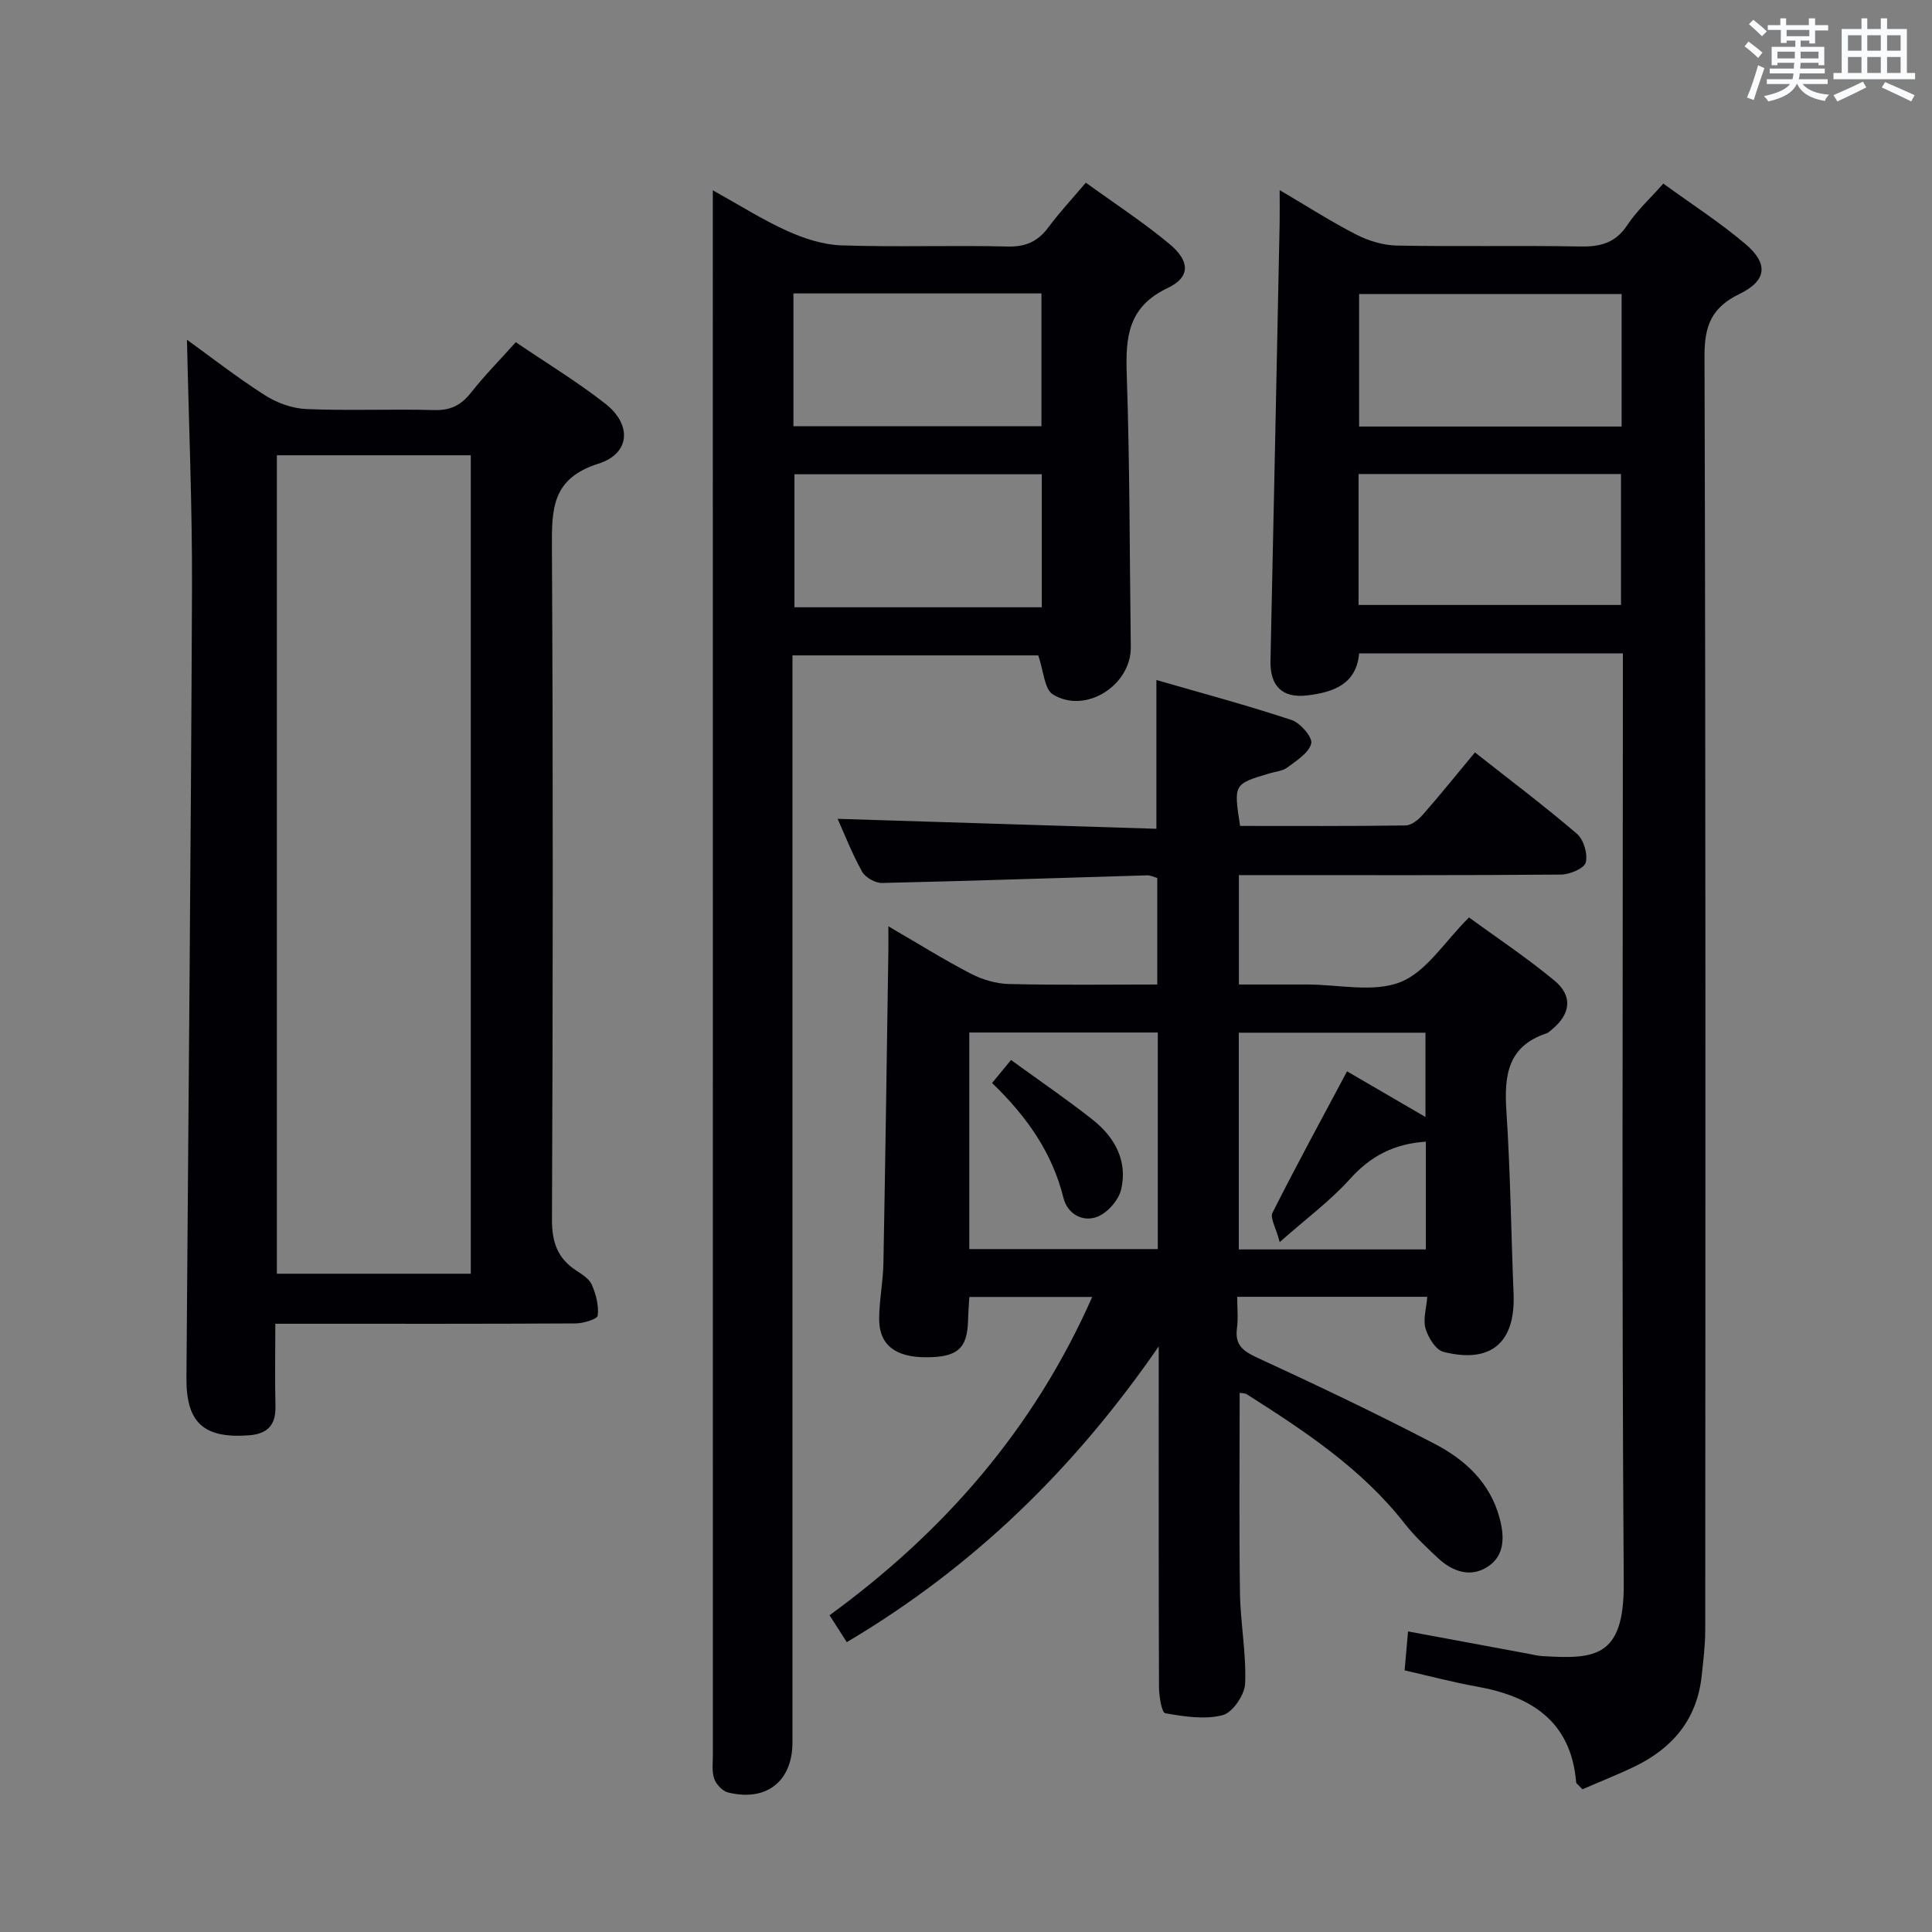 <svg enable-background="new 0 0 400 400" viewBox="0 0 400 400" xmlns="http://www.w3.org/2000/svg"><rect x="0" y="0" width="400" height="400" fill="#808080" stroke="none"/><g fill="#010105"><path d="m175.32 339.99c-1.3-2.04-2.36-3.68-3.57-5.57 23.76-17.32 42.32-38.6 54.38-65.9-8.64 0-16.82 0-25.44 0-.1 1.72-.23 3.34-.27 4.96-.16 5.72-2.2 7.51-8.59 7.53-6.47.02-9.83-2.56-9.81-7.97.02-3.81.8-7.61.88-11.43.41-21.64.7-43.28 1.03-64.92.02-1.33 0-2.66 0-4.91 6.02 3.5 11.43 6.88 17.07 9.81 2.39 1.24 5.25 2.08 7.92 2.14 10.12.25 20.25.1 30.68.1 0-7.58 0-14.67 0-22.05-.63-.17-1.39-.58-2.14-.55-18.28.53-36.56 1.17-54.85 1.58-1.39.03-3.45-1.14-4.12-2.34-2.09-3.76-3.66-7.8-5.07-10.94 21.77.68 43.77 1.37 66 2.06 0-10.43 0-19.96 0-30.8 9.47 2.74 18.82 5.24 27.99 8.28 1.81.6 4.38 3.59 4.07 4.85-.48 1.96-3.03 3.54-4.93 4.97-1 .75-2.49.86-3.76 1.24-7.39 2.21-7.39 2.21-6.04 10.87 11.36 0 22.81.07 34.26-.1 1.21-.02 2.65-1.18 3.55-2.2 3.61-4.12 7.05-8.39 10.81-12.92 7.19 5.66 14.34 11.05 21.12 16.85 1.39 1.19 2.28 4.18 1.82 5.93-.32 1.24-3.3 2.5-5.11 2.51-20.33.18-40.65.11-60.98.11-1.8 0-3.59 0-5.72 0v22.65h8.65 5.5c6.5 0 13.68 1.72 19.3-.5 5.36-2.12 9.11-8.34 14.19-13.38 5.52 4.03 11.85 8.24 17.67 13.05 3.87 3.19 3.38 6.92-.46 10.11-.38.32-.77.71-1.22.86-8 2.66-8.72 8.73-8.25 16.01.83 12.61.98 25.27 1.49 37.9.41 10.08-4.65 14.5-14.52 12.01-1.59-.4-3.16-2.96-3.71-4.83-.55-1.88.17-4.14.36-6.57-13.24 0-25.96 0-39.35 0 0 2.3.23 4.44-.05 6.51-.47 3.49 1.28 4.75 4.26 6.12 12.35 5.7 24.66 11.55 36.72 17.84 6.27 3.27 11.45 8.03 13.4 15.36 1.01 3.78 1.09 7.64-2.33 9.96-3.6 2.44-7.38 1.15-10.43-1.69-2.43-2.27-4.89-4.58-6.93-7.19-8.9-11.37-20.71-19.14-32.67-26.74-.37-.23-.91-.19-1.46-.29 0 13.87-.14 27.6.06 41.34.09 6.3 1.33 12.61 1.07 18.87-.1 2.34-2.6 6-4.66 6.53-3.72.95-7.97.28-11.87-.4-.74-.13-1.29-3.48-1.3-5.34-.09-21.33-.06-42.66-.06-63.98 0-1.65 0-3.3 0-6.63-17.68 25.64-38.65 45.86-64.58 61.23zm25.36-81.38h39.03c0-15.06 0-29.8 0-44.84-13.06 0-25.92 0-39.03 0zm94.53.07c0-7.58 0-14.92 0-22.31-6.58.43-11.46 2.99-15.71 7.72-4.02 4.48-8.96 8.13-14.55 13.07-.8-3.02-2.03-5-1.49-6.08 4.9-9.72 10.11-19.29 15.43-29.27 5.04 2.93 10.47 6.1 16.24 9.45 0-6.47 0-12 0-17.45-13.19 0-25.92 0-38.65 0v44.87z"/><path d="m327.63 370.45c-.88-.94-1.28-1.16-1.3-1.42-1.06-12.69-9.28-17.83-20.64-19.86-4.87-.87-9.66-2.15-14.88-3.34.24-2.68.45-5.08.71-8.06 8.64 1.6 16.74 3.11 24.85 4.61.98.18 1.95.44 2.94.5 10.68.61 16.98.52 16.87-15.06-.43-62.14-.18-124.28-.18-186.42 0-1.96 0-3.93 0-6.13-18.37 0-36.3 0-54.61 0-.55 6.36-5.27 8.04-10.67 8.7-5.26.64-7.8-1.93-7.68-7.2.66-30.1 1.27-60.2 1.89-90.3.04-1.99.01-3.98.01-7.11 5.7 3.35 10.65 6.54 15.87 9.21 2.53 1.29 5.56 2.22 8.38 2.27 12.66.24 25.32-.04 37.98.19 4.15.08 7.27-.7 9.72-4.39 1.98-3 4.72-5.5 7.48-8.63 5.83 4.24 11.7 8.02 16.98 12.49 4.84 4.09 4.46 7.6-1.19 10.35-5.68 2.76-7.28 6.44-7.26 12.79.26 87.96.19 175.92.15 263.88 0 3.14-.4 6.28-.73 9.41-.94 8.94-5.95 14.96-13.82 18.78-3.57 1.72-7.26 3.17-10.87 4.74zm8.11-309.58c-18.38 0-36.4 0-54.35 0v27.44h54.35c0-9.2 0-18.14 0-27.44zm-54.46 37.27v27.11h54.33c0-9.25 0-18.15 0-27.11-18.19 0-35.99 0-54.33 0z"/><path d="m214.96 135.69c-16.47 0-33.4 0-50.89 0v6.11 218.94c0 8.07-5.41 12.35-13.37 10.36-1.14-.29-2.42-1.67-2.83-2.83-.52-1.5-.28-3.29-.28-4.95-.01-105.8-.01-211.6-.01-317.41 0-1.82 0-3.63 0-6.51 5.59 3.1 10.31 6.11 15.36 8.39 3.5 1.58 7.44 2.88 11.22 3.01 11.48.39 22.99-.04 34.48.24 3.76.09 6.26-1.07 8.43-3.99 2.27-3.06 4.89-5.86 7.74-9.23 5.92 4.29 11.92 8.19 17.37 12.74 4.23 3.54 4.28 6.83-.41 9.06-8.21 3.89-8.76 10.11-8.49 17.89.64 18.79.59 37.61.84 56.42.11 7.95-9.39 14.03-16.15 9.83-1.76-1.11-1.89-4.84-3.01-8.07zm.66-47.44c0-9.36 0-18.41 0-27.5-17.3 0-34.23 0-51.35 0v27.5zm-51.14 9.94v27.54h51.21c0-9.31 0-18.34 0-27.54-17.19 0-34.08 0-51.21 0z"/><path d="m57 274.07c0 6.1-.1 11.58.03 17.04.1 3.94-1.64 5.78-5.54 6.06-9.27.68-12.95-2.58-12.89-11.83.39-54.47.93-108.94 1.15-163.41.07-17.1-.67-34.2-1.04-51.59 5 3.61 10.39 7.82 16.14 11.49 2.48 1.59 5.67 2.74 8.58 2.86 8.82.37 17.66-.03 26.49.21 3.37.09 5.56-1.02 7.59-3.6 2.77-3.51 5.93-6.72 9.28-10.45 6.3 4.28 12.71 8.16 18.56 12.75 5.5 4.31 5.17 10.3-1.46 12.4-9.72 3.08-9.66 9.48-9.62 17.51.25 46.33.2 92.66.01 138.99-.02 4.66 1.14 8 4.98 10.52 1.24.81 2.74 1.75 3.28 2.99.86 1.97 1.46 4.31 1.21 6.37-.09.74-2.98 1.61-4.59 1.62-18.66.11-37.33.07-56 .07-1.79 0-3.61 0-6.16 0zm.32-179.81v169.45h40.15c0-56.61 0-112.93 0-169.45-13.47 0-26.58 0-40.15 0z"/><path d="m209.32 219.46c5.94 4.32 11.57 8.15 16.91 12.37 4.57 3.61 7.26 8.52 5.9 14.4-.51 2.22-2.8 4.85-4.92 5.68-3.03 1.19-6.2-.56-7.03-3.89-2.33-9.38-7.59-16.88-14.78-23.79 1.25-1.5 2.34-2.84 3.92-4.77z"/></g><path d="m361.2 9.6.8-1c.9.7 1.9 1.4 2.9 2.3l-.9 1.1c-1-1-2-1.8-2.8-2.4zm.5 10.6c.9-2.1 1.6-4.3 2.3-6.7.4.2.8.4 1.3.6-.7 2.1-1.5 4.3-2.2 6.6zm.4-15.2.9-.9c1 .8 2 1.6 2.8 2.4l-1 1c-.9-.9-1.8-1.7-2.7-2.5zm12.5-1.2h1.2v1.4h2.7v1.1h-2.7v2.7h-1.2v-.6h-1.8v1.3h4.9v3.8h-1.2v-.5h-3.7c0 .4-.1.9-.1 1.2h5.1v1h-5.2c0 .5-.1.9-.2 1.2h6v1h-5.2c1.1 1.3 2.9 2 5.5 2.2-.4.4-.7.8-.9 1.3-2.9-.5-4.8-1.6-5.7-3.5h-.1c-.8 1.7-2.7 2.9-5.9 3.6-.2-.4-.6-.8-.9-1.1 2.8-.6 4.6-1.4 5.4-2.5h-4.8v-1h5.3c.1-.3.2-.7.2-1.2h-4.9v-1h5c0-.4 0-.8.1-1.2h-3.5v.5h-1.2v-3.8h4.9v-1.3h-1.8v.5h-1.2v-2.7h-2.7v-1h2.6v-1.4h1.2v1.4h4.7v-1.4zm-6.6 8.3h3.6c0-.4 0-.9 0-1.4h-3.6zm1.9-4.6h4.7v-1.3h-4.7zm6.6 3.2h-3.7v1.4h3.7z" fill="#fafbfc"/><path d="m385.3 3.8h1.3v2.2h2.8v-2.2h1.3v2.2h4.1v9.1h1.7v1.3h-16.9v-1.3h1.7v-9.1h4.1v-2.2zm.4 13.1.7 1.2c-1.8.9-3.8 1.9-6 2.9-.2-.4-.5-.8-.8-1.3 2.3-1 4.3-1.9 6.1-2.8zm-3.1-6.4h2.8v-3.2h-2.8zm0 4.6h2.8v-3.3h-2.8zm4-4.6h2.8v-3.2h-2.8zm0 4.6h2.8v-3.3h-2.8zm3.7 1.9c2.1.9 4.1 1.8 6.1 2.7l-.7 1.3c-2.2-1.1-4.2-2-6.1-2.9zm3.2-9.7h-2.8v3.2h2.8zm-2.8 7.8h2.8v-3.3h-2.8z" fill="#fafbfc"/></svg>